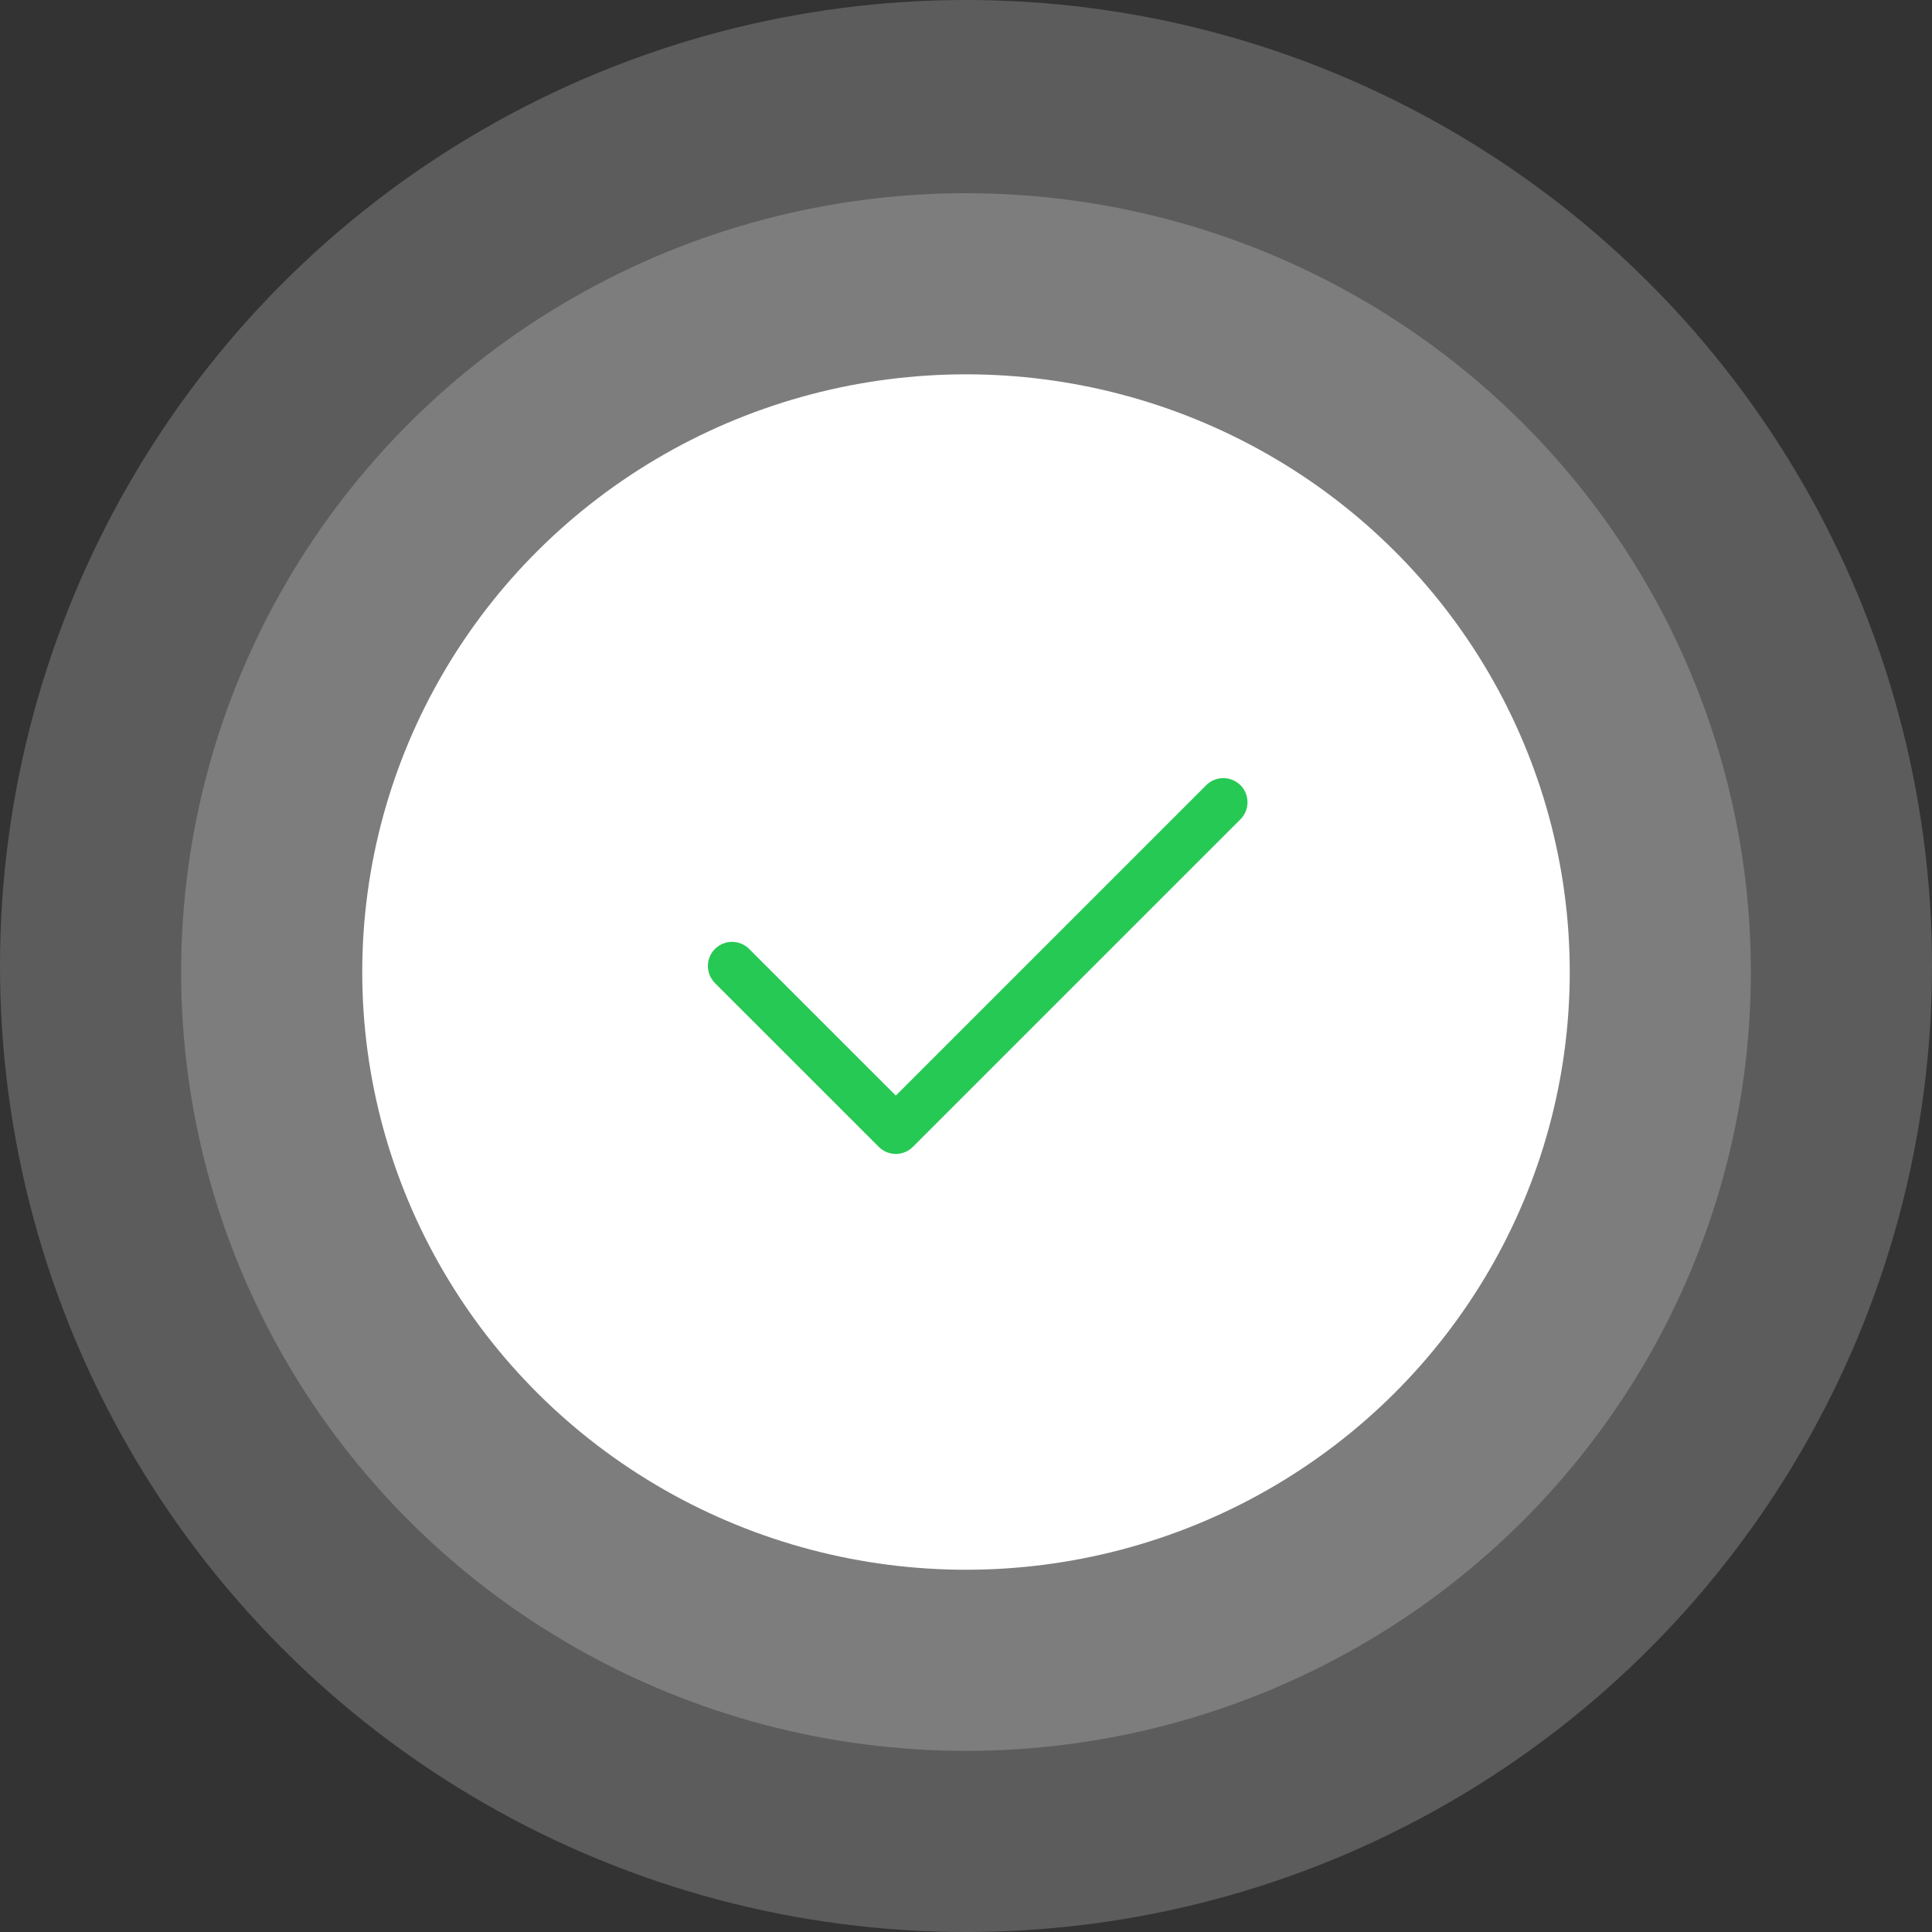 <svg width="160" height="160" viewBox="0 0 160 160" fill="none" xmlns="http://www.w3.org/2000/svg">
<rect x="0" y="0" width="160" height="160" fill="#333333" stroke="none"/>
<circle opacity="0.2" cx="80" cy="80" r="80" fill="white"/>
<ellipse opacity="0.2" cx="80" cy="80.5" rx="65" ry="64.5" fill="white"/>
<ellipse cx="80" cy="80.5" rx="50" ry="49.5" fill="white"/>
<path d="M101.312 66.439L74.188 93.562L60.625 80.001" stroke="#26C953" stroke-width="4" stroke-linecap="round" stroke-linejoin="round"/>
</svg>
